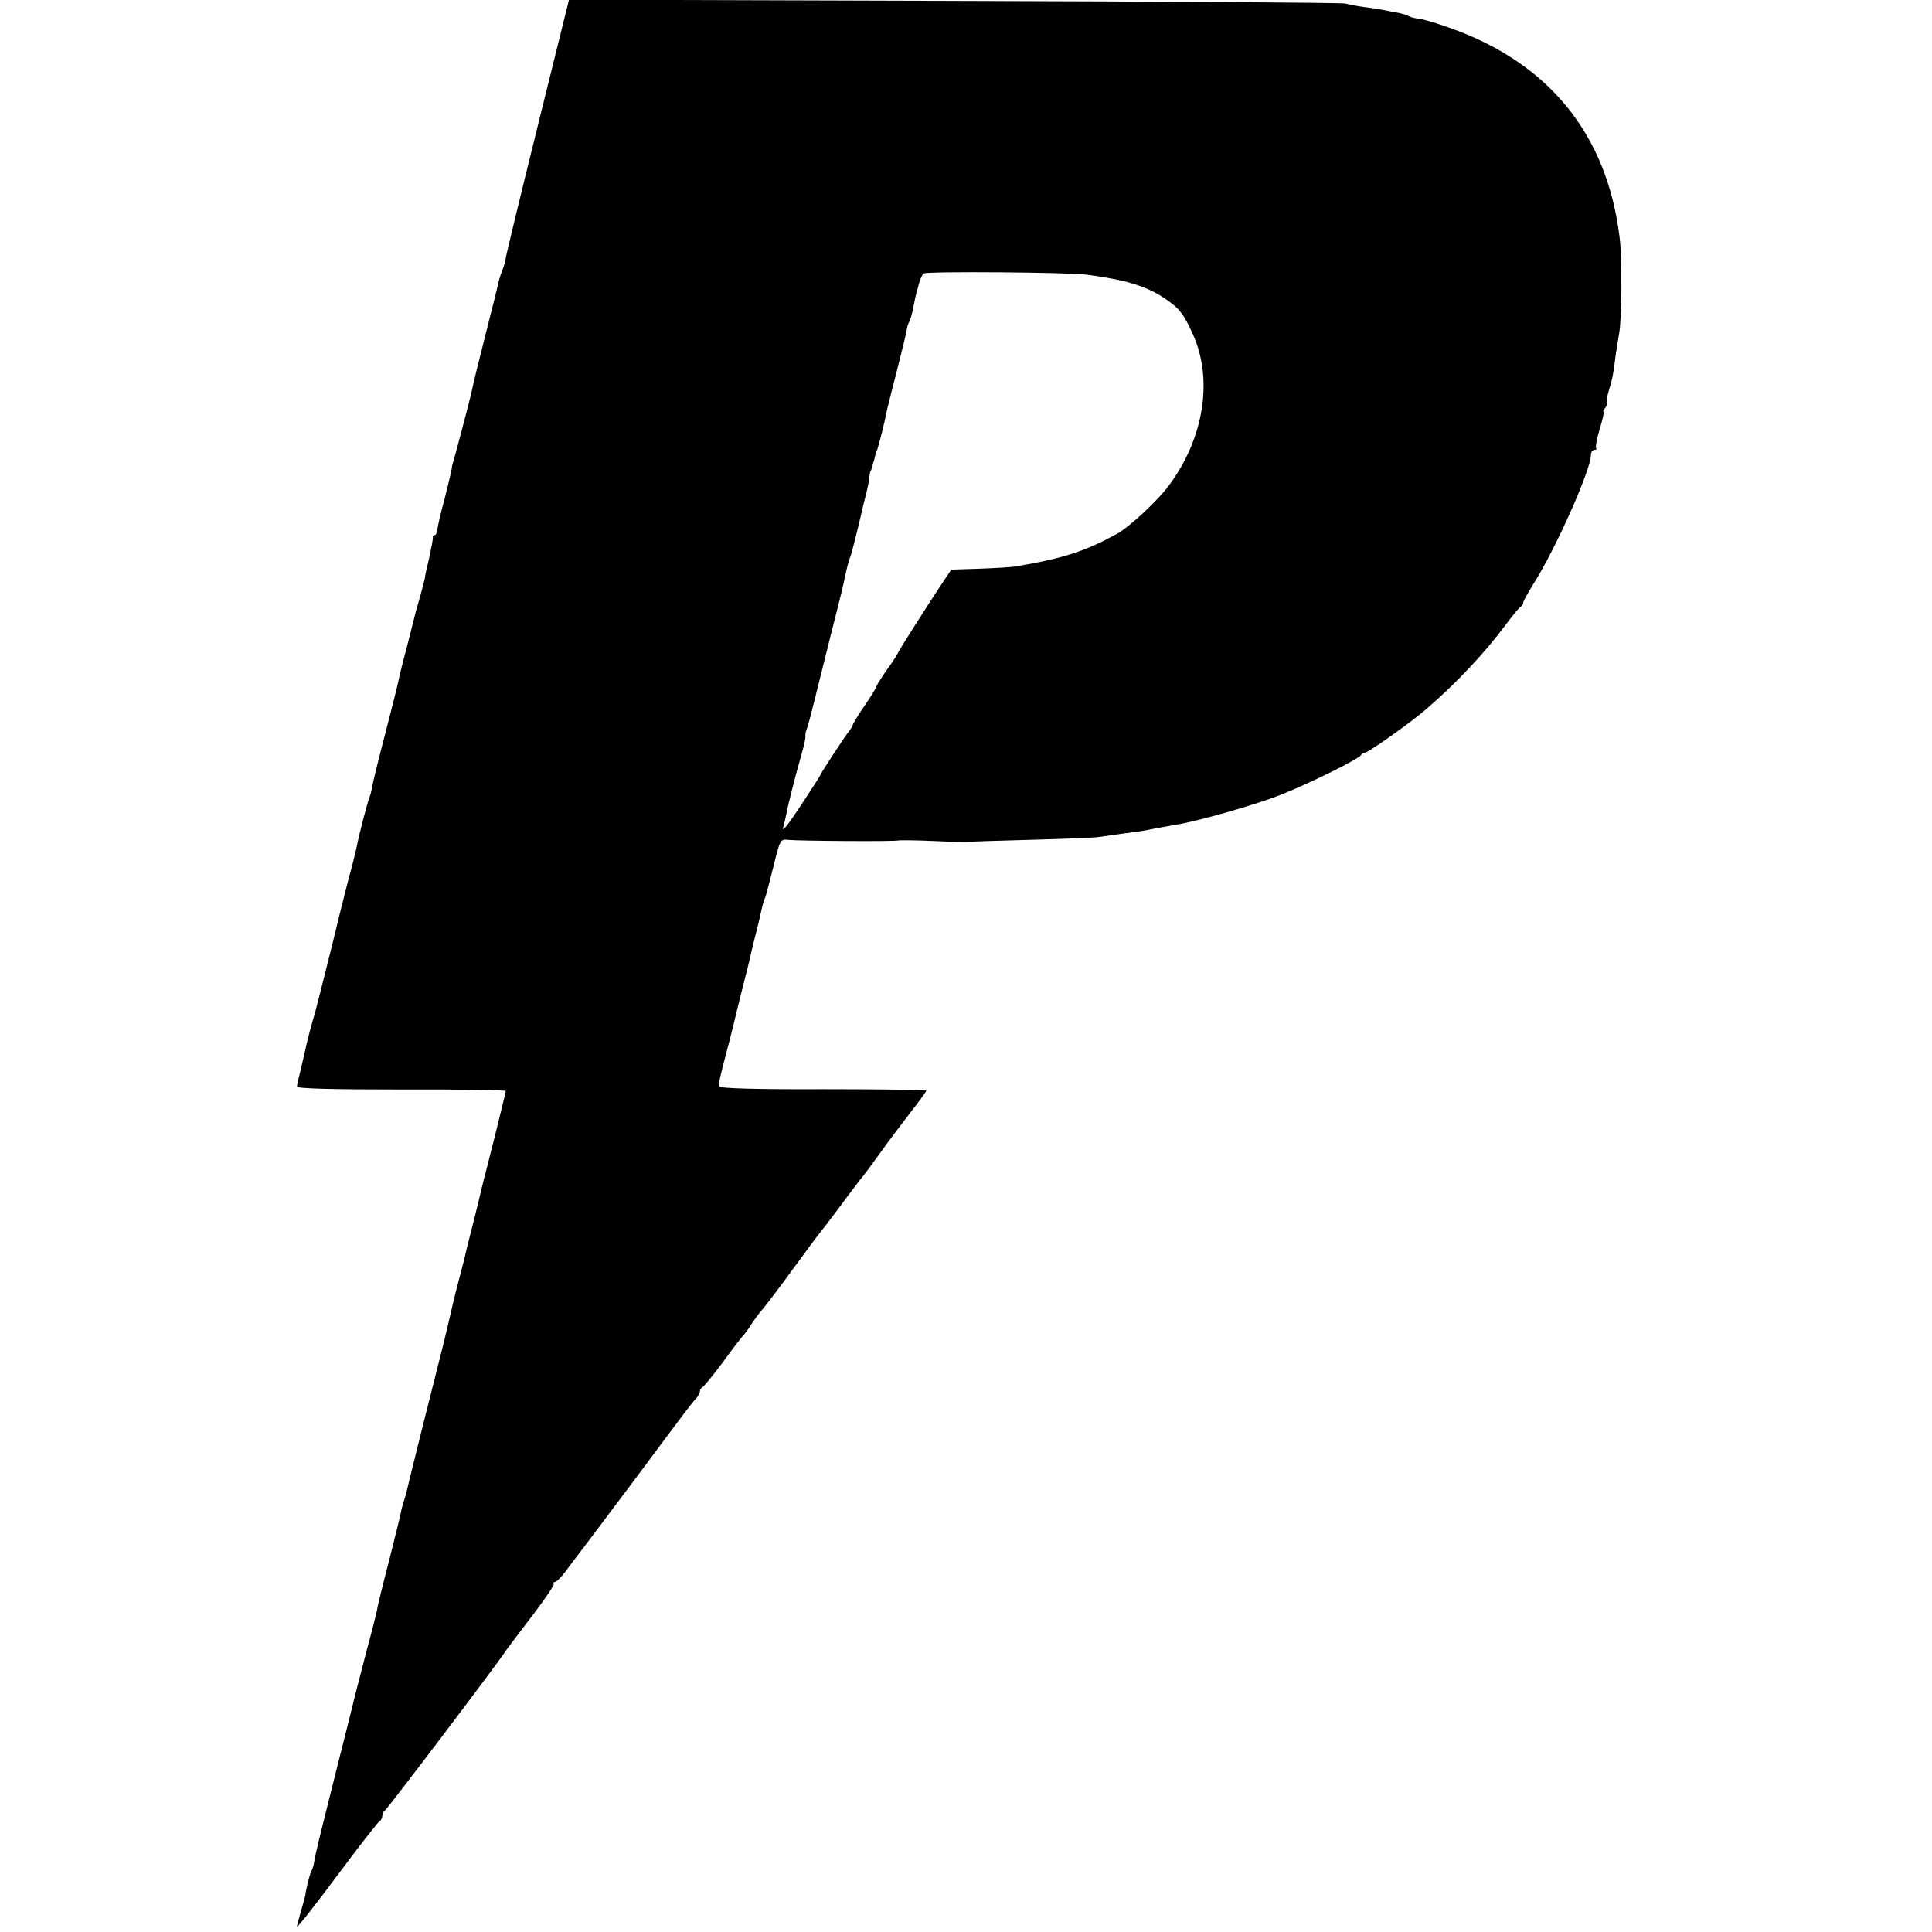 <?xml version="1.0" standalone="no"?>
<!DOCTYPE svg PUBLIC "-//W3C//DTD SVG 20010904//EN"
 "http://www.w3.org/TR/2001/REC-SVG-20010904/DTD/svg10.dtd">
<svg version="1.0" xmlns="http://www.w3.org/2000/svg"
 width="657pt" height="657pt" viewBox="0 0 657 657"
 preserveAspectRatio="xMidYMid meet">
<g transform="translate(0,657) scale(0.1,-0.1)"
fill="#000000" stroke="none">
<path d="M1826 6131 c-60 -242 -108 -441 -107 -443 1 -2 -3 -16 -9 -33 -7 -16
-14 -39 -16 -50 -2 -11 -22 -91 -44 -177 -22 -87 -42 -168 -44 -180 -6 -31
-65 -253 -66 -253 -1 0 -3 -9 -4 -20 -2 -11 -13 -58 -25 -105 -13 -46 -23 -93
-24 -102 -1 -10 -5 -18 -9 -18 -4 0 -7 -3 -6 -7 1 -5 -5 -35 -12 -68 -8 -33
-15 -64 -15 -70 -1 -5 -7 -30 -14 -55 -7 -25 -15 -52 -17 -60 -2 -8 -15 -60
-29 -115 -15 -55 -28 -109 -30 -120 -2 -11 -22 -92 -45 -180 -23 -88 -43 -169
-44 -180 -2 -11 -6 -27 -9 -35 -7 -16 -37 -132 -43 -165 -2 -11 -15 -65 -30
-119 -14 -55 -27 -107 -29 -115 -11 -48 -77 -311 -84 -336 -11 -36 -28 -100
-35 -135 -3 -14 -10 -43 -15 -65 -6 -22 -11 -45 -11 -50 0 -7 123 -10 355 -10
195 1 355 -2 355 -5 0 -3 -16 -68 -35 -145 -20 -77 -37 -148 -40 -157 -2 -9
-15 -63 -29 -120 -15 -57 -28 -112 -31 -123 -2 -11 -11 -47 -20 -80 -9 -33
-23 -89 -31 -125 -23 -100 -28 -119 -89 -360 -31 -124 -58 -233 -60 -243 -2
-10 -7 -28 -11 -40 -4 -12 -9 -29 -10 -37 -1 -8 -19 -80 -39 -160 -21 -80 -39
-154 -41 -165 -1 -11 -19 -81 -39 -155 -19 -74 -37 -144 -40 -155 -2 -11 -32
-128 -65 -260 -56 -224 -67 -266 -73 -305 -2 -9 -6 -20 -9 -25 -5 -9 -20 -71
-19 -77 0 -2 -6 -25 -14 -52 -8 -27 -15 -53 -15 -58 0 -5 62 73 137 174 75
101 140 184 145 186 4 2 8 10 8 17 0 7 4 15 8 17 7 3 373 486 412 544 8 12 50
67 92 122 42 55 74 103 71 106 -4 3 -2 6 4 6 6 0 28 23 48 52 21 28 42 56 47
62 5 6 81 108 170 226 204 274 201 269 216 285 6 8 12 18 12 23 0 6 4 12 8 14
5 2 37 41 72 88 34 47 65 87 69 90 3 3 15 19 25 35 11 17 27 39 37 50 10 11
58 74 106 140 48 66 90 122 93 125 3 3 32 41 65 85 32 44 64 85 69 92 6 6 36
46 66 88 30 42 79 107 107 143 29 37 53 70 53 73 0 3 -158 5 -350 5 -224 -1
-351 3 -353 9 -4 10 -2 19 27 130 9 33 27 107 41 165 15 58 28 113 31 123 2 9
6 25 8 35 2 9 9 37 15 62 7 25 14 56 17 70 8 36 10 43 17 60 3 8 15 56 28 106
21 87 23 91 48 88 37 -4 372 -6 376 -2 2 1 56 1 120 -2 64 -3 118 -4 119 -3 1
1 94 4 206 7 113 3 221 7 240 10 19 3 57 8 84 12 48 6 63 8 116 19 14 2 39 7
57 10 77 12 275 69 358 102 101 40 268 123 273 135 2 4 8 8 13 8 11 0 163 107
213 152 100 86 197 190 266 283 25 33 48 62 53 63 4 2 7 8 7 13 0 5 16 33 35
64 73 114 195 387 195 437 0 10 5 18 12 18 6 0 9 3 6 6 -3 3 2 32 12 65 10 32
16 59 13 59 -3 0 0 6 6 13 6 8 9 16 6 19 -3 2 0 20 6 39 12 40 16 58 23 119 4
25 9 59 12 75 9 47 11 253 2 325 -42 353 -241 598 -583 717 -38 14 -83 27 -98
29 -16 2 -33 6 -38 10 -5 3 -19 7 -32 10 -12 2 -33 6 -47 9 -14 3 -45 8 -70
11 -25 3 -54 9 -65 12 -11 3 -609 7 -1330 9 l-1310 4 -109 -440z m1869 -495
c129 -17 198 -37 260 -77 55 -36 70 -55 103 -129 67 -152 36 -348 -80 -507
-38 -53 -136 -144 -179 -168 -107 -59 -183 -84 -344 -111 -16 -3 -73 -6 -125
-8 l-95 -3 -30 -45 c-50 -75 -150 -232 -154 -243 -2 -5 -19 -31 -38 -57 -18
-26 -33 -50 -33 -53 0 -4 -18 -33 -40 -65 -22 -32 -40 -62 -40 -65 0 -3 -5
-11 -10 -18 -14 -16 -100 -148 -100 -152 0 -2 -27 -44 -60 -94 -56 -85 -75
-108 -65 -78 2 6 6 24 9 38 5 29 30 128 52 205 8 28 14 55 13 60 -1 5 1 16 4
24 4 8 15 51 26 95 11 44 36 145 56 225 38 149 42 167 51 210 8 35 10 43 17
60 4 12 22 82 43 173 2 9 7 27 10 40 3 12 8 33 9 47 2 14 4 26 5 28 2 1 4 7 5
12 1 6 4 13 5 18 2 4 4 12 5 17 1 6 4 17 8 25 6 18 26 96 31 125 2 11 18 74
35 140 17 66 32 129 34 140 1 11 5 25 9 30 3 6 10 28 14 50 9 46 8 40 19 80 4
17 12 32 16 35 12 8 492 4 554 -4z"/>
</g>
</svg>
